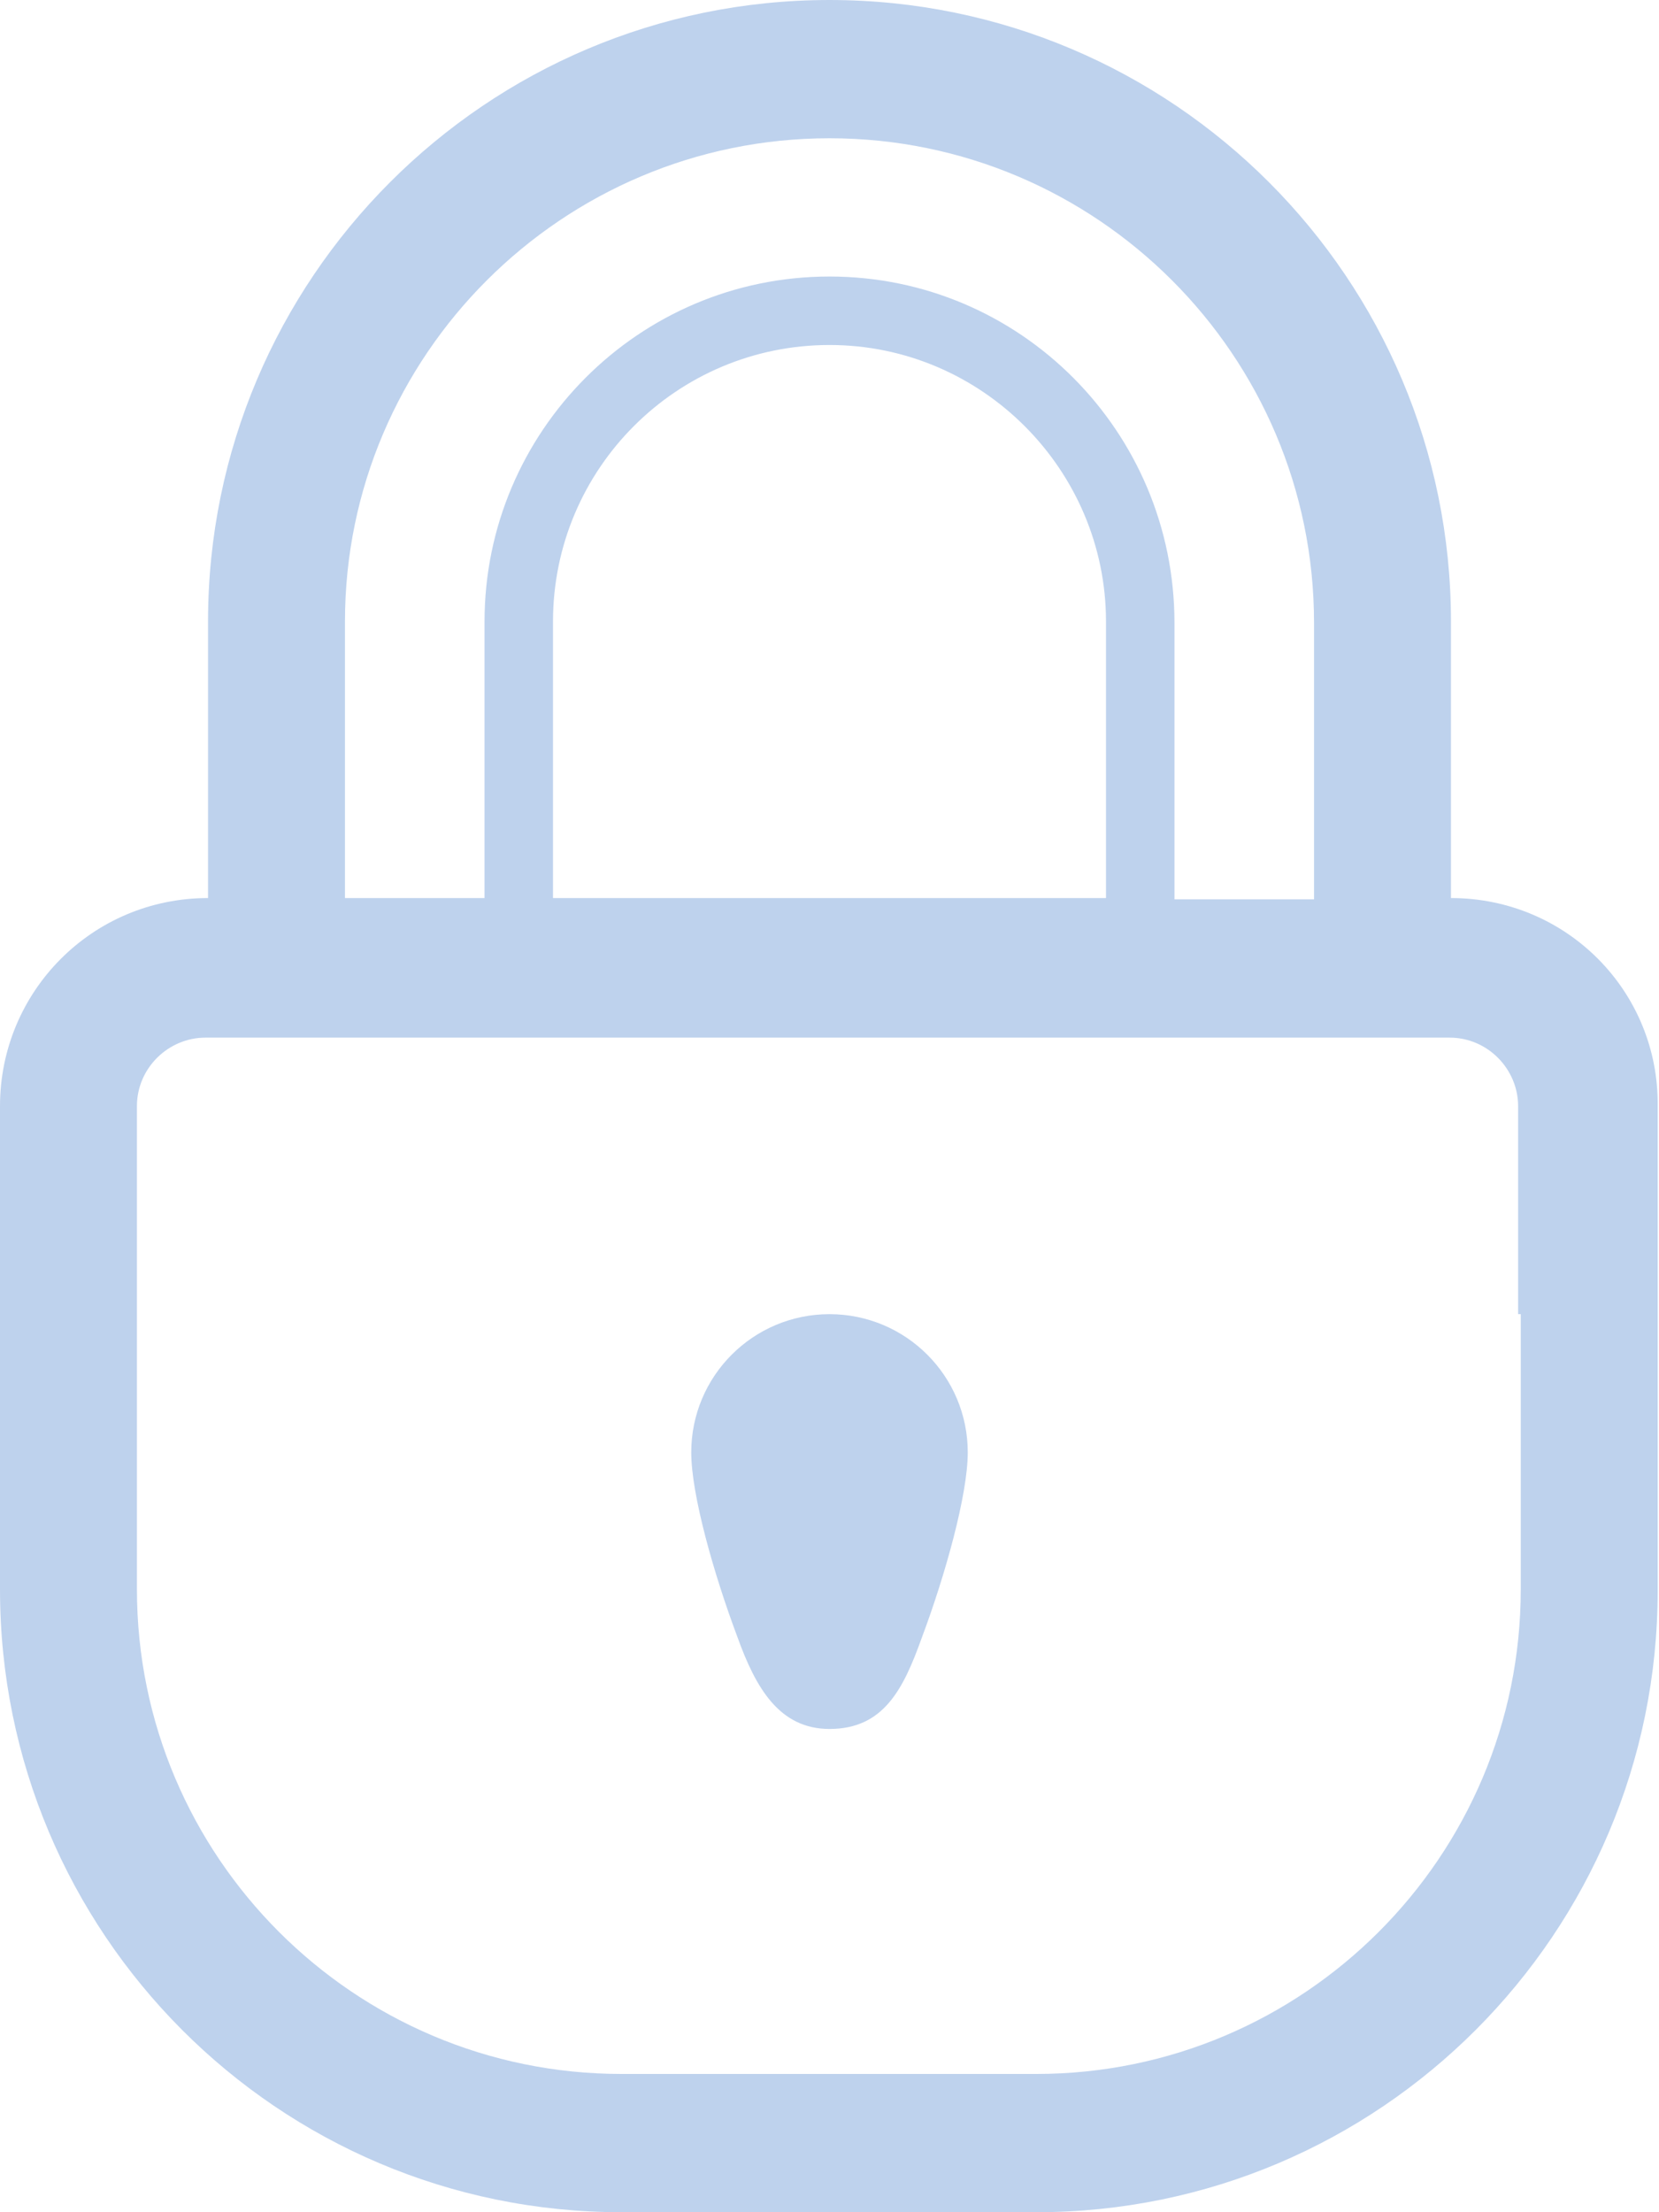 <svg xmlns="http://www.w3.org/2000/svg" width="126" height="168" viewBox="0 0 126 168"><path fill="#bed2ed" d="M110.2 68.2v-21C110.2 21.2 89.1 0 63 0S15.8 21.2 15.8 47.2v21C7 68.2 0 75.3 0 84v36.7C0 146.8 21.1 168 47.2 168h31.5c26.1 0 47.2-21.2 47.2-47.2V84c.1-8.7-6.9-15.8-15.7-15.8m-84-21C26.2 27 42.7 10.5 63 10.5c20.3 0 36.8 16.5 36.8 36.8v21H89.2v-21C89.2 32.8 77.5 21 63 21S36.8 32.8 36.8 47.2v21H26.2v-21zm57.8 0v21H42v-21c0-11.6 9.4-21 21-21s21 9.5 21 21m31.5 52.6v20.9c0 20.3-16.5 36.8-36.8 36.8H47.2c-20.3 0-36.8-16.5-36.8-36.8V84c0-2.9 2.4-5.2 5.2-5.2h94.5c2.9 0 5.2 2.4 5.2 5.2v15.8z"/><path fill="#bed2ed" d="M63 99.8c-5.8 0-10.5 4.7-10.5 10.5 0 3.2 1.7 9.2 3.5 14 1.4 3.9 3.2 7 7 7 4.1 0 5.6-3 7-6.9 1.8-4.8 3.5-10.9 3.5-14.1 0-5.8-4.7-10.5-10.5-10.5"/></svg>